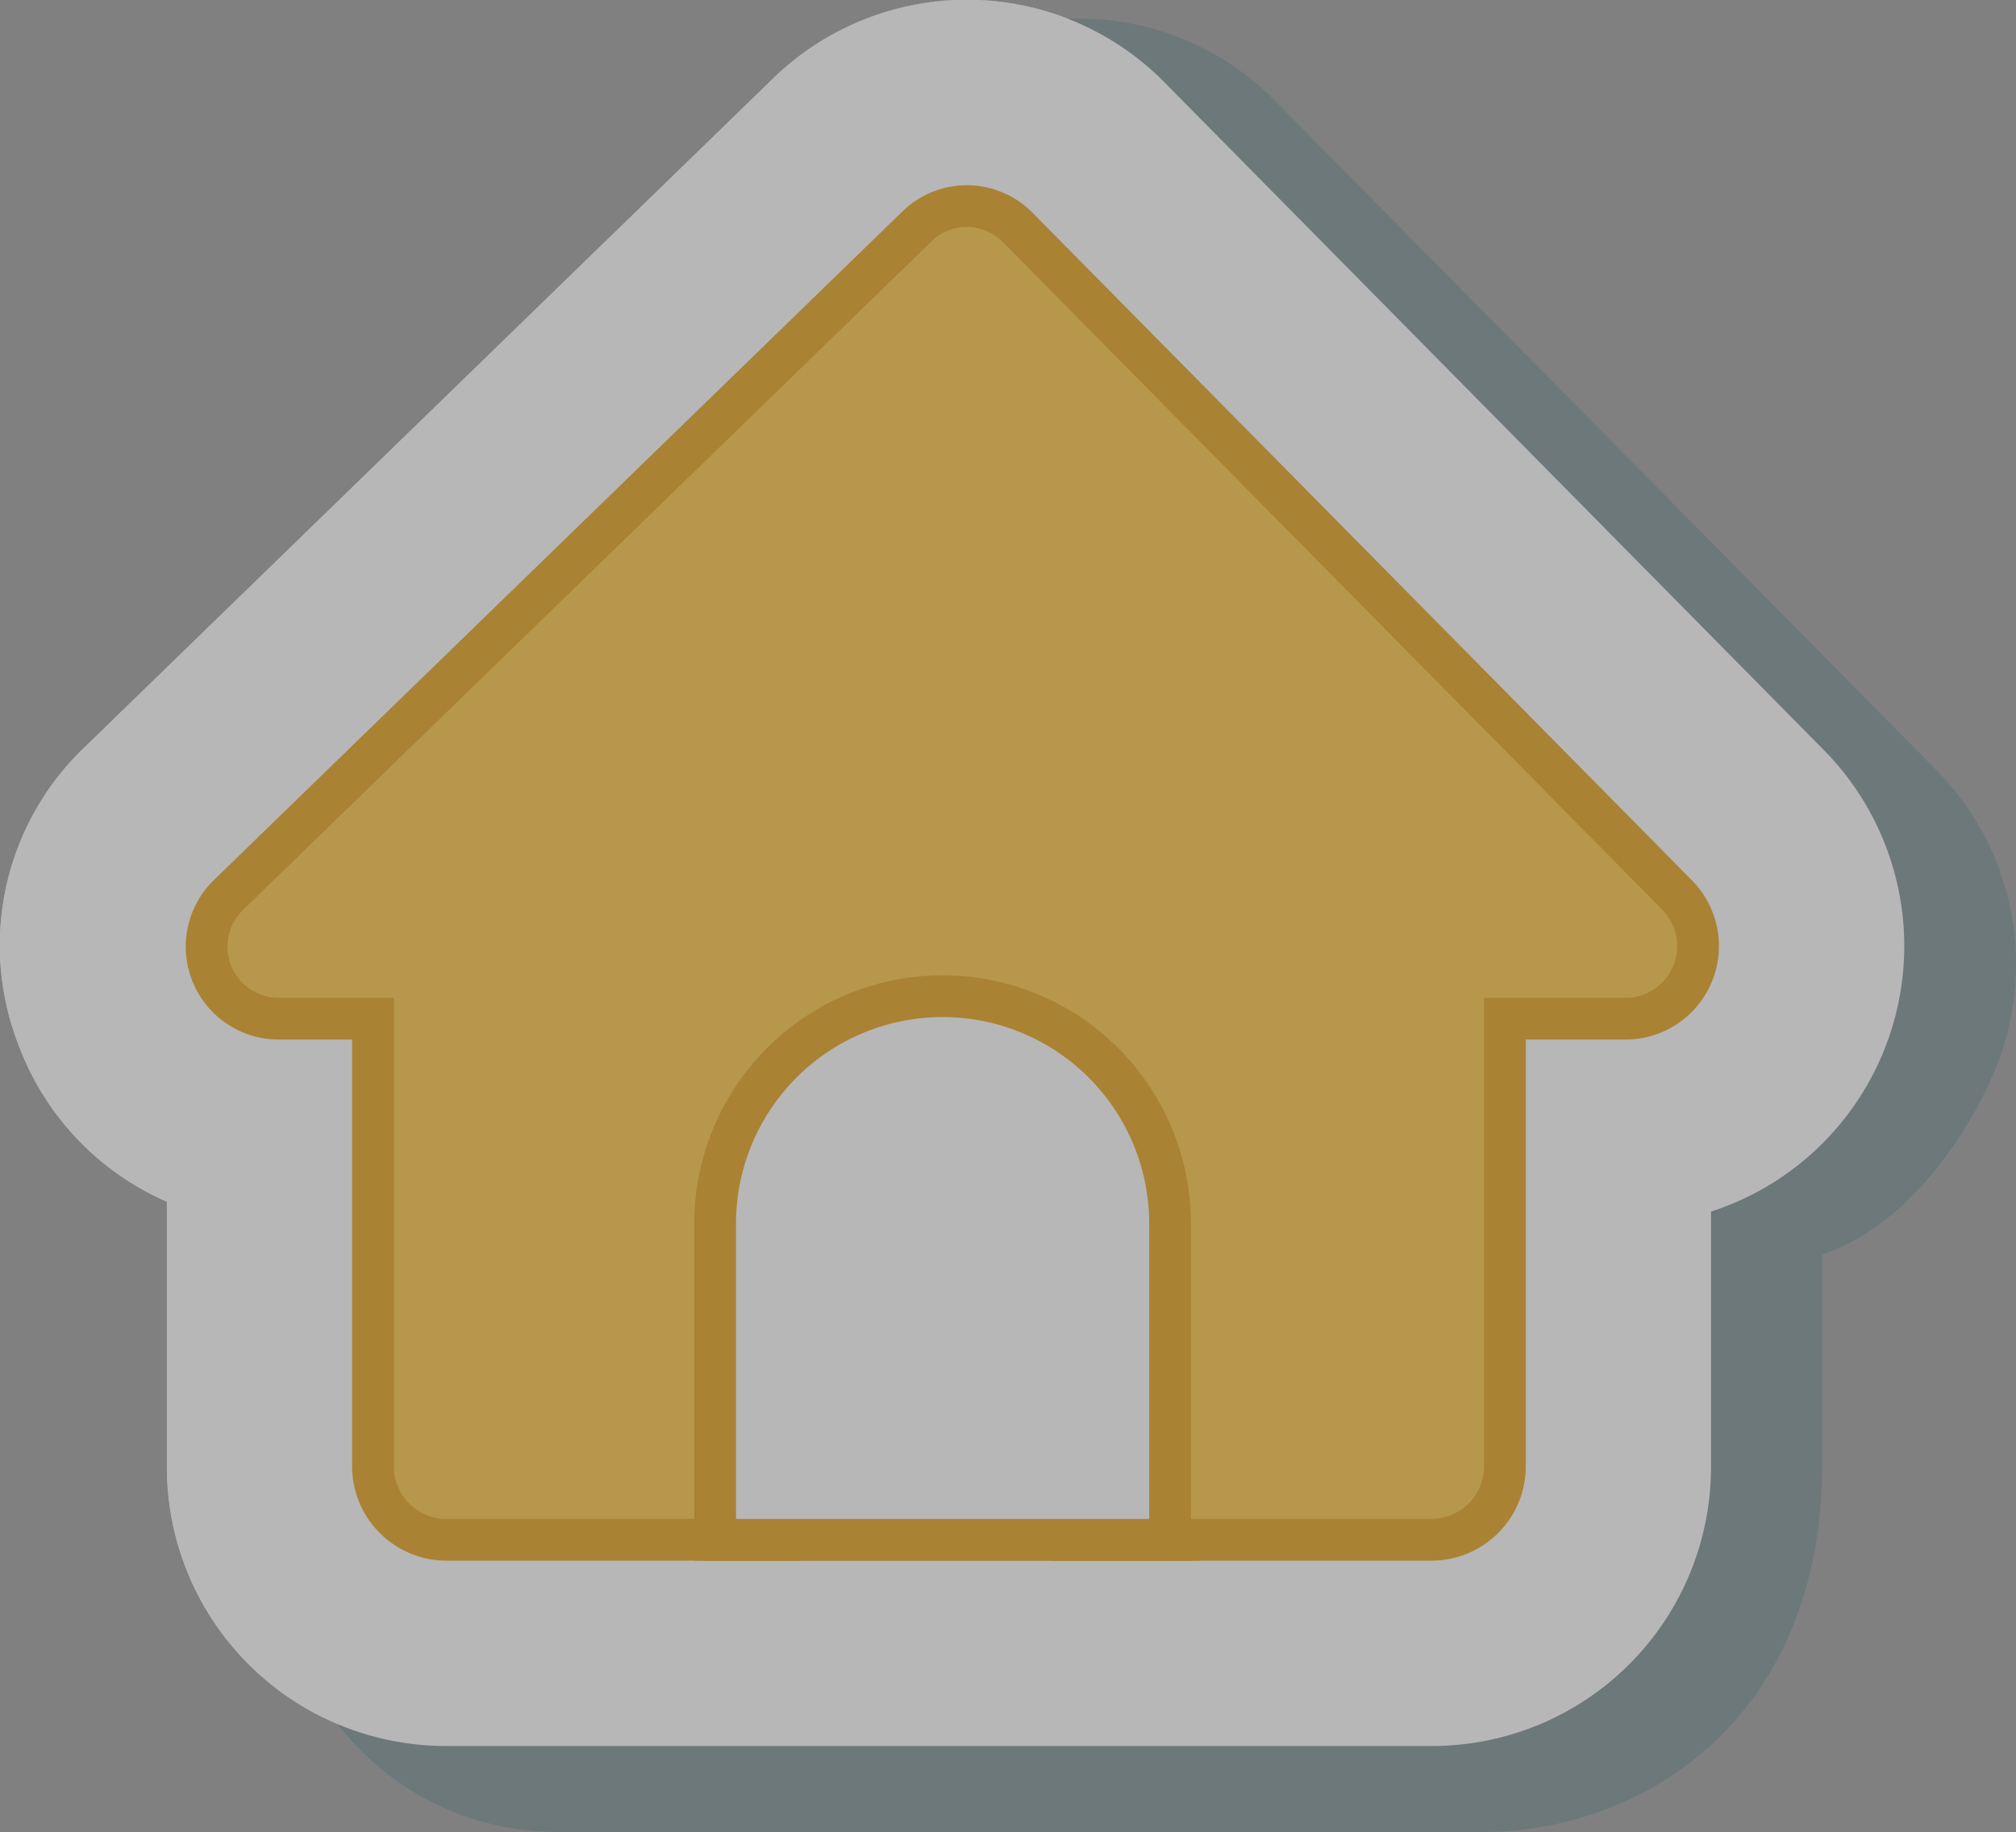 <svg xmlns="http://www.w3.org/2000/svg" viewBox="0 0 126.85 115.28"><rect x="0" y="0" width="126.85" height="115.28" fill="#808080" stroke="none"/><defs><style>.cls-1{fill:#8ab6c4;opacity:0.4;isolation:isolate;}.cls-2{fill:#fff;}.cls-3{fill:none;stroke:#e8a623;stroke-miterlimit:10;stroke-width:5.25px;}.cls-4{fill:#ffca4c;}.cls-5{fill:#4d4d4d;opacity:0.4;}</style></defs><g id="레이어_2" data-name="레이어 2"><g id="Layer_1" data-name="Layer 1"><path class="cls-1" d="M35,115.28A17.56,17.56,0,0,1,17.49,97.74V76.79a17.54,17.54,0,0,1-5-28.74L55.58,6.18a17.47,17.47,0,0,1,24.6.11L121.8,48.41a17.4,17.4,0,0,1,3.7,19c-2,4.88-6,10-10.84,11.53V92.08c0,16.42-11.63,23.2-21.3,23.2Z"/><path class="cls-2" d="M28,109.87A17.56,17.56,0,0,1,10.5,92.33V75.62a17.36,17.36,0,0,1-9.35-9.91A17.24,17.24,0,0,1,5.47,46.88L48.58,5a17.47,17.47,0,0,1,24.61.1L114.8,47.24a17.56,17.56,0,0,1-7.14,29V92.33a17.56,17.56,0,0,1-17.54,17.54Z"/><path class="cls-3" d="M17.52,62.79h7.26V92.33A3.32,3.32,0,0,0,28,95.58H49.82a1.5,1.5,0,0,0,1-.25V68.05h18V95.58H90.12a3.31,3.31,0,0,0,3.26-3.25V62.79h9a3.26,3.26,0,0,0,2.25-5.51L63.09,15.22a3.18,3.18,0,0,0-4.51,0L15.27,57.28A3.22,3.22,0,0,0,17.52,62.79Z"/><path class="cls-3" d="M59.93,64h0a13,13,0,0,1,13,13V95.58a0,0,0,0,1,0,0h-26a0,0,0,0,1,0,0V77A13,13,0,0,1,59.93,64Z"/><path class="cls-4" d="M17.52,62.79h7.26V92.33A3.32,3.32,0,0,0,28,95.58H49.82a1.5,1.5,0,0,0,1-.25V68.05h18V95.58H90.12a3.31,3.31,0,0,0,3.26-3.25V62.79h9a3.26,3.26,0,0,0,2.25-5.51L63.09,15.22a3.18,3.18,0,0,0-4.51,0L15.27,57.28A3.22,3.22,0,0,0,17.52,62.79Z"/><path class="cls-3" d="M59.31,64h0a13,13,0,0,1,13,13V95.58a0,0,0,0,1,0,0h-26a0,0,0,0,1,0,0V77a13,13,0,0,1,13-13Z"/><path class="cls-2" d="M59.31,64h0a13,13,0,0,1,13,13V95.58a0,0,0,0,1,0,0h-26a0,0,0,0,1,0,0V77a13,13,0,0,1,13-13Z"/><path class="cls-5" d="M121.8,48.41,80.18,6.29A17.36,17.36,0,0,0,67.83,1.17c-.22,0-.44,0-.66,0A17.42,17.42,0,0,0,48.58,5L5.47,46.88A17.24,17.24,0,0,0,1.15,65.71a17.36,17.36,0,0,0,9.35,9.91V92.33a17.58,17.58,0,0,0,10.7,16.15A17.49,17.49,0,0,0,35,115.28H93.36c9.67,0,21.3-6.78,21.3-23.2V78.94c4.81-1.54,8.81-6.65,10.84-11.53A17.4,17.4,0,0,0,121.8,48.41Z"/></g></g></svg>
